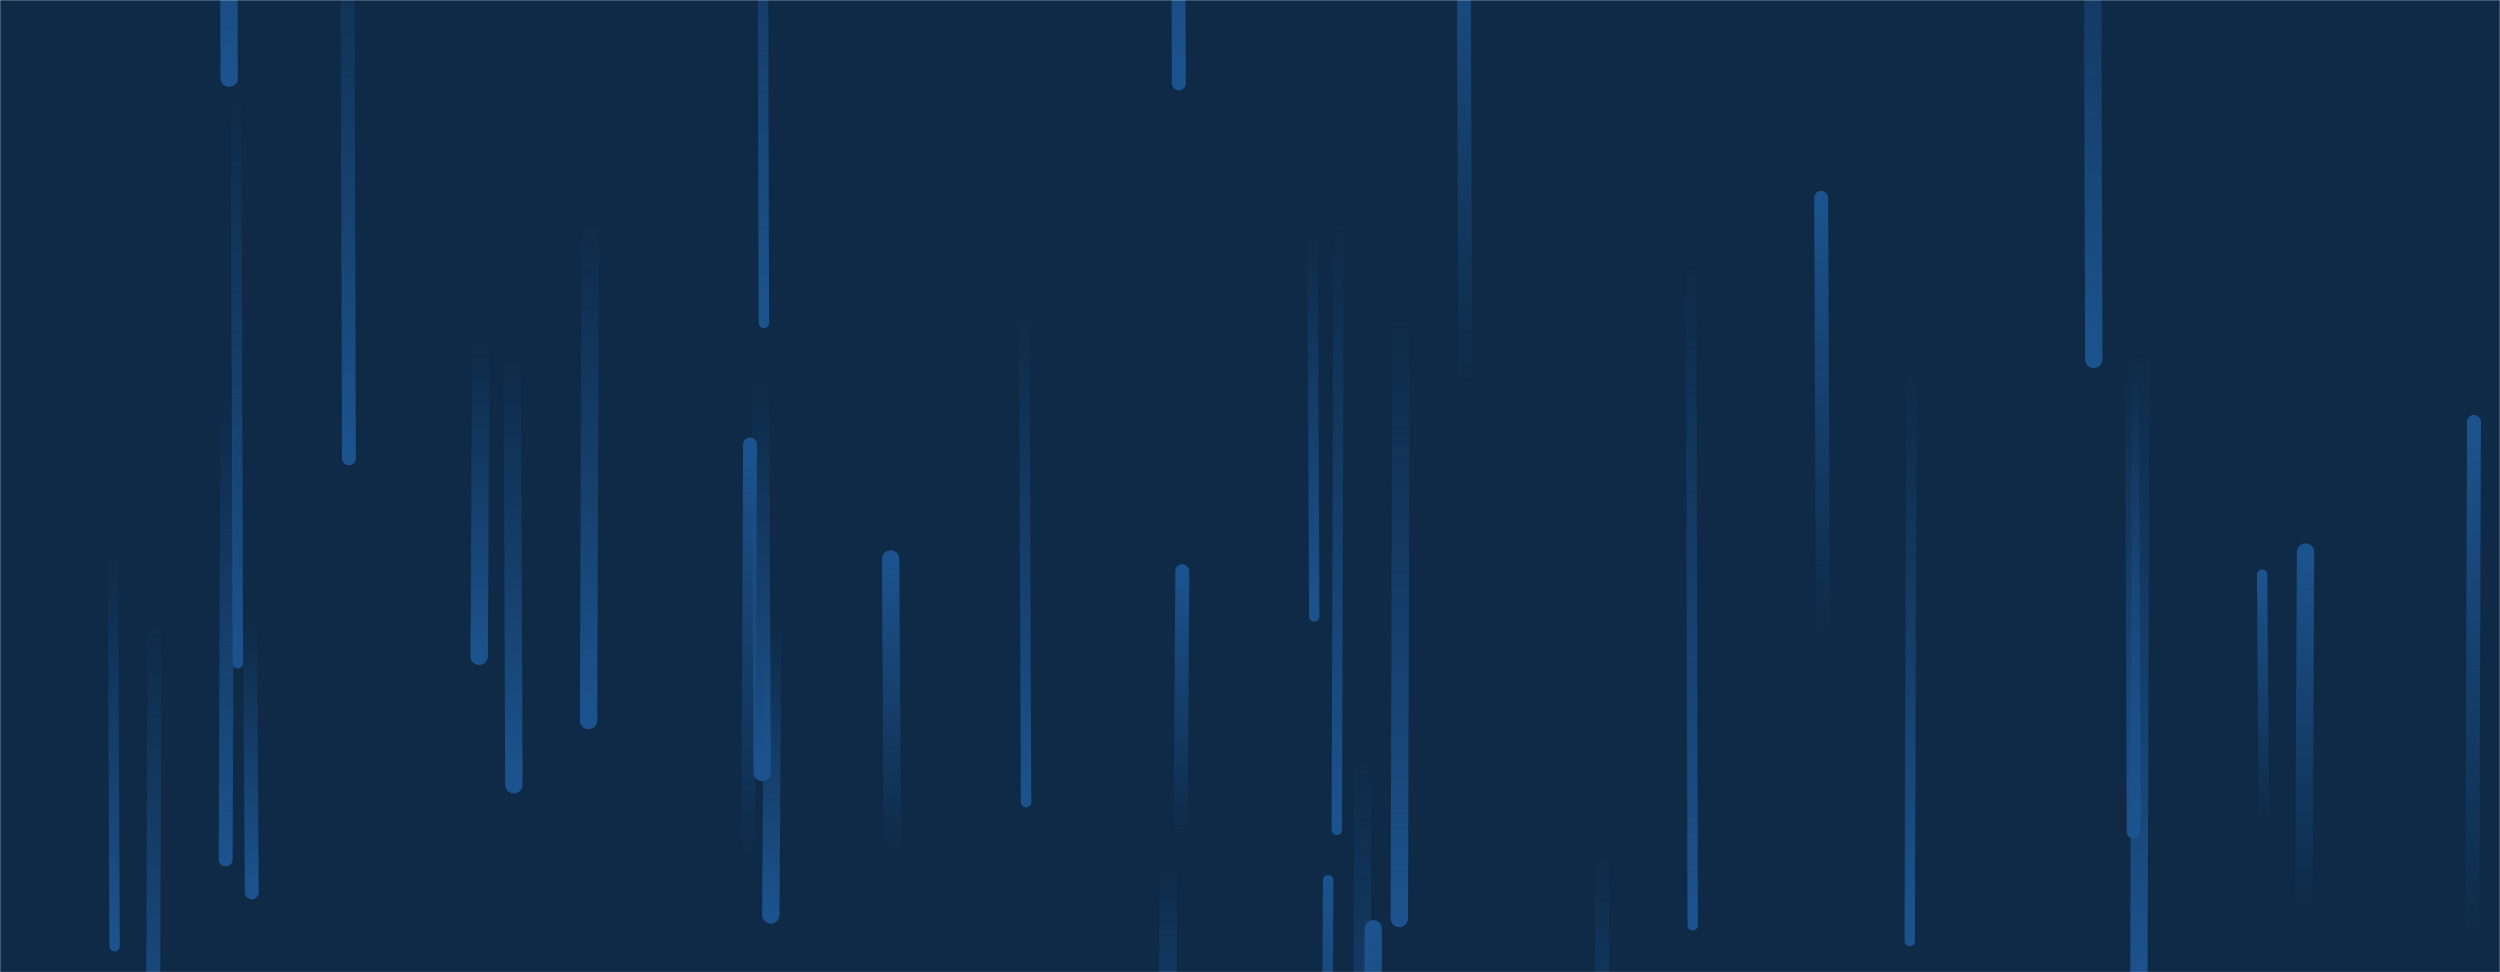 <svg xmlns="http://www.w3.org/2000/svg" version="1.1" xmlns:xlink="http://www.w3.org/1999/xlink" xmlns:svgjs="http://svgjs.com/svgjs" width="1440" height="560" preserveAspectRatio="none" viewBox="0 0 1440 560"><g mask="url(&quot;#SvgjsMask1000&quot;)" fill="none"><rect width="1440" height="560" x="0" y="0" fill="#0e2a47"></rect><path d="M785 433L784 784" stroke-width="10" stroke="url(#SvgjsLinearGradient1001)" stroke-linecap="round" class="Down"></path><path d="M145 514L144 357" stroke-width="8" stroke="url(#SvgjsLinearGradient1001)" stroke-linecap="round" class="Down"></path><path d="M681 329L680 482" stroke-width="8" stroke="url(#SvgjsLinearGradient1002)" stroke-linecap="round" class="Up"></path><path d="M137 382L136 52" stroke-width="6" stroke="url(#SvgjsLinearGradient1001)" stroke-linecap="round" class="Down"></path><path d="M591 462L590 179" stroke-width="6" stroke="url(#SvgjsLinearGradient1001)" stroke-linecap="round" class="Down"></path><path d="M757 355L756 132" stroke-width="6" stroke="url(#SvgjsLinearGradient1001)" stroke-linecap="round" class="Down"></path><path d="M679 48L678 -300" stroke-width="8" stroke="url(#SvgjsLinearGradient1001)" stroke-linecap="round" class="Down"></path><path d="M432 256L431 496" stroke-width="8" stroke="url(#SvgjsLinearGradient1002)" stroke-linecap="round" class="Up"></path><path d="M1229 479L1228 207" stroke-width="8" stroke="url(#SvgjsLinearGradient1001)" stroke-linecap="round" class="Down"></path><path d="M277 197L276 378" stroke-width="10" stroke="url(#SvgjsLinearGradient1001)" stroke-linecap="round" class="Down"></path><path d="M131 229L130 495" stroke-width="8" stroke="url(#SvgjsLinearGradient1001)" stroke-linecap="round" class="Down"></path><path d="M445 358L444 527" stroke-width="10" stroke="url(#SvgjsLinearGradient1001)" stroke-linecap="round" class="Down"></path><path d="M791 535L790 894" stroke-width="10" stroke="url(#SvgjsLinearGradient1002)" stroke-linecap="round" class="Up"></path><path d="M923 490L922 748" stroke-width="8" stroke="url(#SvgjsLinearGradient1001)" stroke-linecap="round" class="Down"></path><path d="M771 127L770 478" stroke-width="6" stroke="url(#SvgjsLinearGradient1001)" stroke-linecap="round" class="Down"></path><path d="M1206 207L1205 -145" stroke-width="10" stroke="url(#SvgjsLinearGradient1001)" stroke-linecap="round" class="Down"></path><path d="M439 445L438 220" stroke-width="10" stroke="url(#SvgjsLinearGradient1001)" stroke-linecap="round" class="Down"></path><path d="M132 45L131 -311" stroke-width="10" stroke="url(#SvgjsLinearGradient1001)" stroke-linecap="round" class="Down"></path><path d="M66 545L65 317" stroke-width="6" stroke="url(#SvgjsLinearGradient1001)" stroke-linecap="round" class="Down"></path><path d="M844 224L843 -67" stroke-width="8" stroke="url(#SvgjsLinearGradient1002)" stroke-linecap="round" class="Up"></path><path d="M296 452L295 203" stroke-width="10" stroke="url(#SvgjsLinearGradient1001)" stroke-linecap="round" class="Down"></path><path d="M807 184L806 529" stroke-width="10" stroke="url(#SvgjsLinearGradient1001)" stroke-linecap="round" class="Down"></path><path d="M440 186L439 -174" stroke-width="6" stroke="url(#SvgjsLinearGradient1001)" stroke-linecap="round" class="Down"></path><path d="M673 497L672 677" stroke-width="10" stroke="url(#SvgjsLinearGradient1001)" stroke-linecap="round" class="Down"></path><path d="M201 264L200 -75" stroke-width="8" stroke="url(#SvgjsLinearGradient1001)" stroke-linecap="round" class="Down"></path><path d="M89 355L88 634" stroke-width="8" stroke="url(#SvgjsLinearGradient1001)" stroke-linecap="round" class="Down"></path><path d="M1328 318L1327 525" stroke-width="10" stroke="url(#SvgjsLinearGradient1002)" stroke-linecap="round" class="Up"></path><path d="M1425 243L1424 542" stroke-width="8" stroke="url(#SvgjsLinearGradient1002)" stroke-linecap="round" class="Up"></path><path d="M340 124L339 415" stroke-width="10" stroke="url(#SvgjsLinearGradient1001)" stroke-linecap="round" class="Down"></path><path d="M1304 475L1303 331" stroke-width="6" stroke="url(#SvgjsLinearGradient1002)" stroke-linecap="round" class="Up"></path><path d="M975 533L974 148" stroke-width="6" stroke="url(#SvgjsLinearGradient1001)" stroke-linecap="round" class="Down"></path><path d="M765 507L764 724" stroke-width="6" stroke="url(#SvgjsLinearGradient1002)" stroke-linecap="round" class="Up"></path><path d="M514 491L513 322" stroke-width="10" stroke="url(#SvgjsLinearGradient1002)" stroke-linecap="round" class="Up"></path><path d="M1050 365L1049 114" stroke-width="8" stroke="url(#SvgjsLinearGradient1002)" stroke-linecap="round" class="Up"></path><path d="M1233 200L1232 569" stroke-width="10" stroke="url(#SvgjsLinearGradient1001)" stroke-linecap="round" class="Down"></path><path d="M1101 212L1100 542" stroke-width="6" stroke="url(#SvgjsLinearGradient1001)" stroke-linecap="round" class="Down"></path></g><defs><mask id="SvgjsMask1000"><rect width="1440" height="560" fill="#ffffff"></rect></mask><linearGradient x1="0%" y1="0%" x2="0%" y2="100%" id="SvgjsLinearGradient1001"><stop stop-color="rgba(28, 83, 142, 0)" offset="0"></stop><stop stop-color="#1c538e" offset="1"></stop></linearGradient><linearGradient x1="0%" y1="100%" x2="0%" y2="0%" id="SvgjsLinearGradient1002"><stop stop-color="rgba(28, 83, 142, 0)" offset="0"></stop><stop stop-color="#1c538e" offset="1"></stop></linearGradient></defs></svg>
